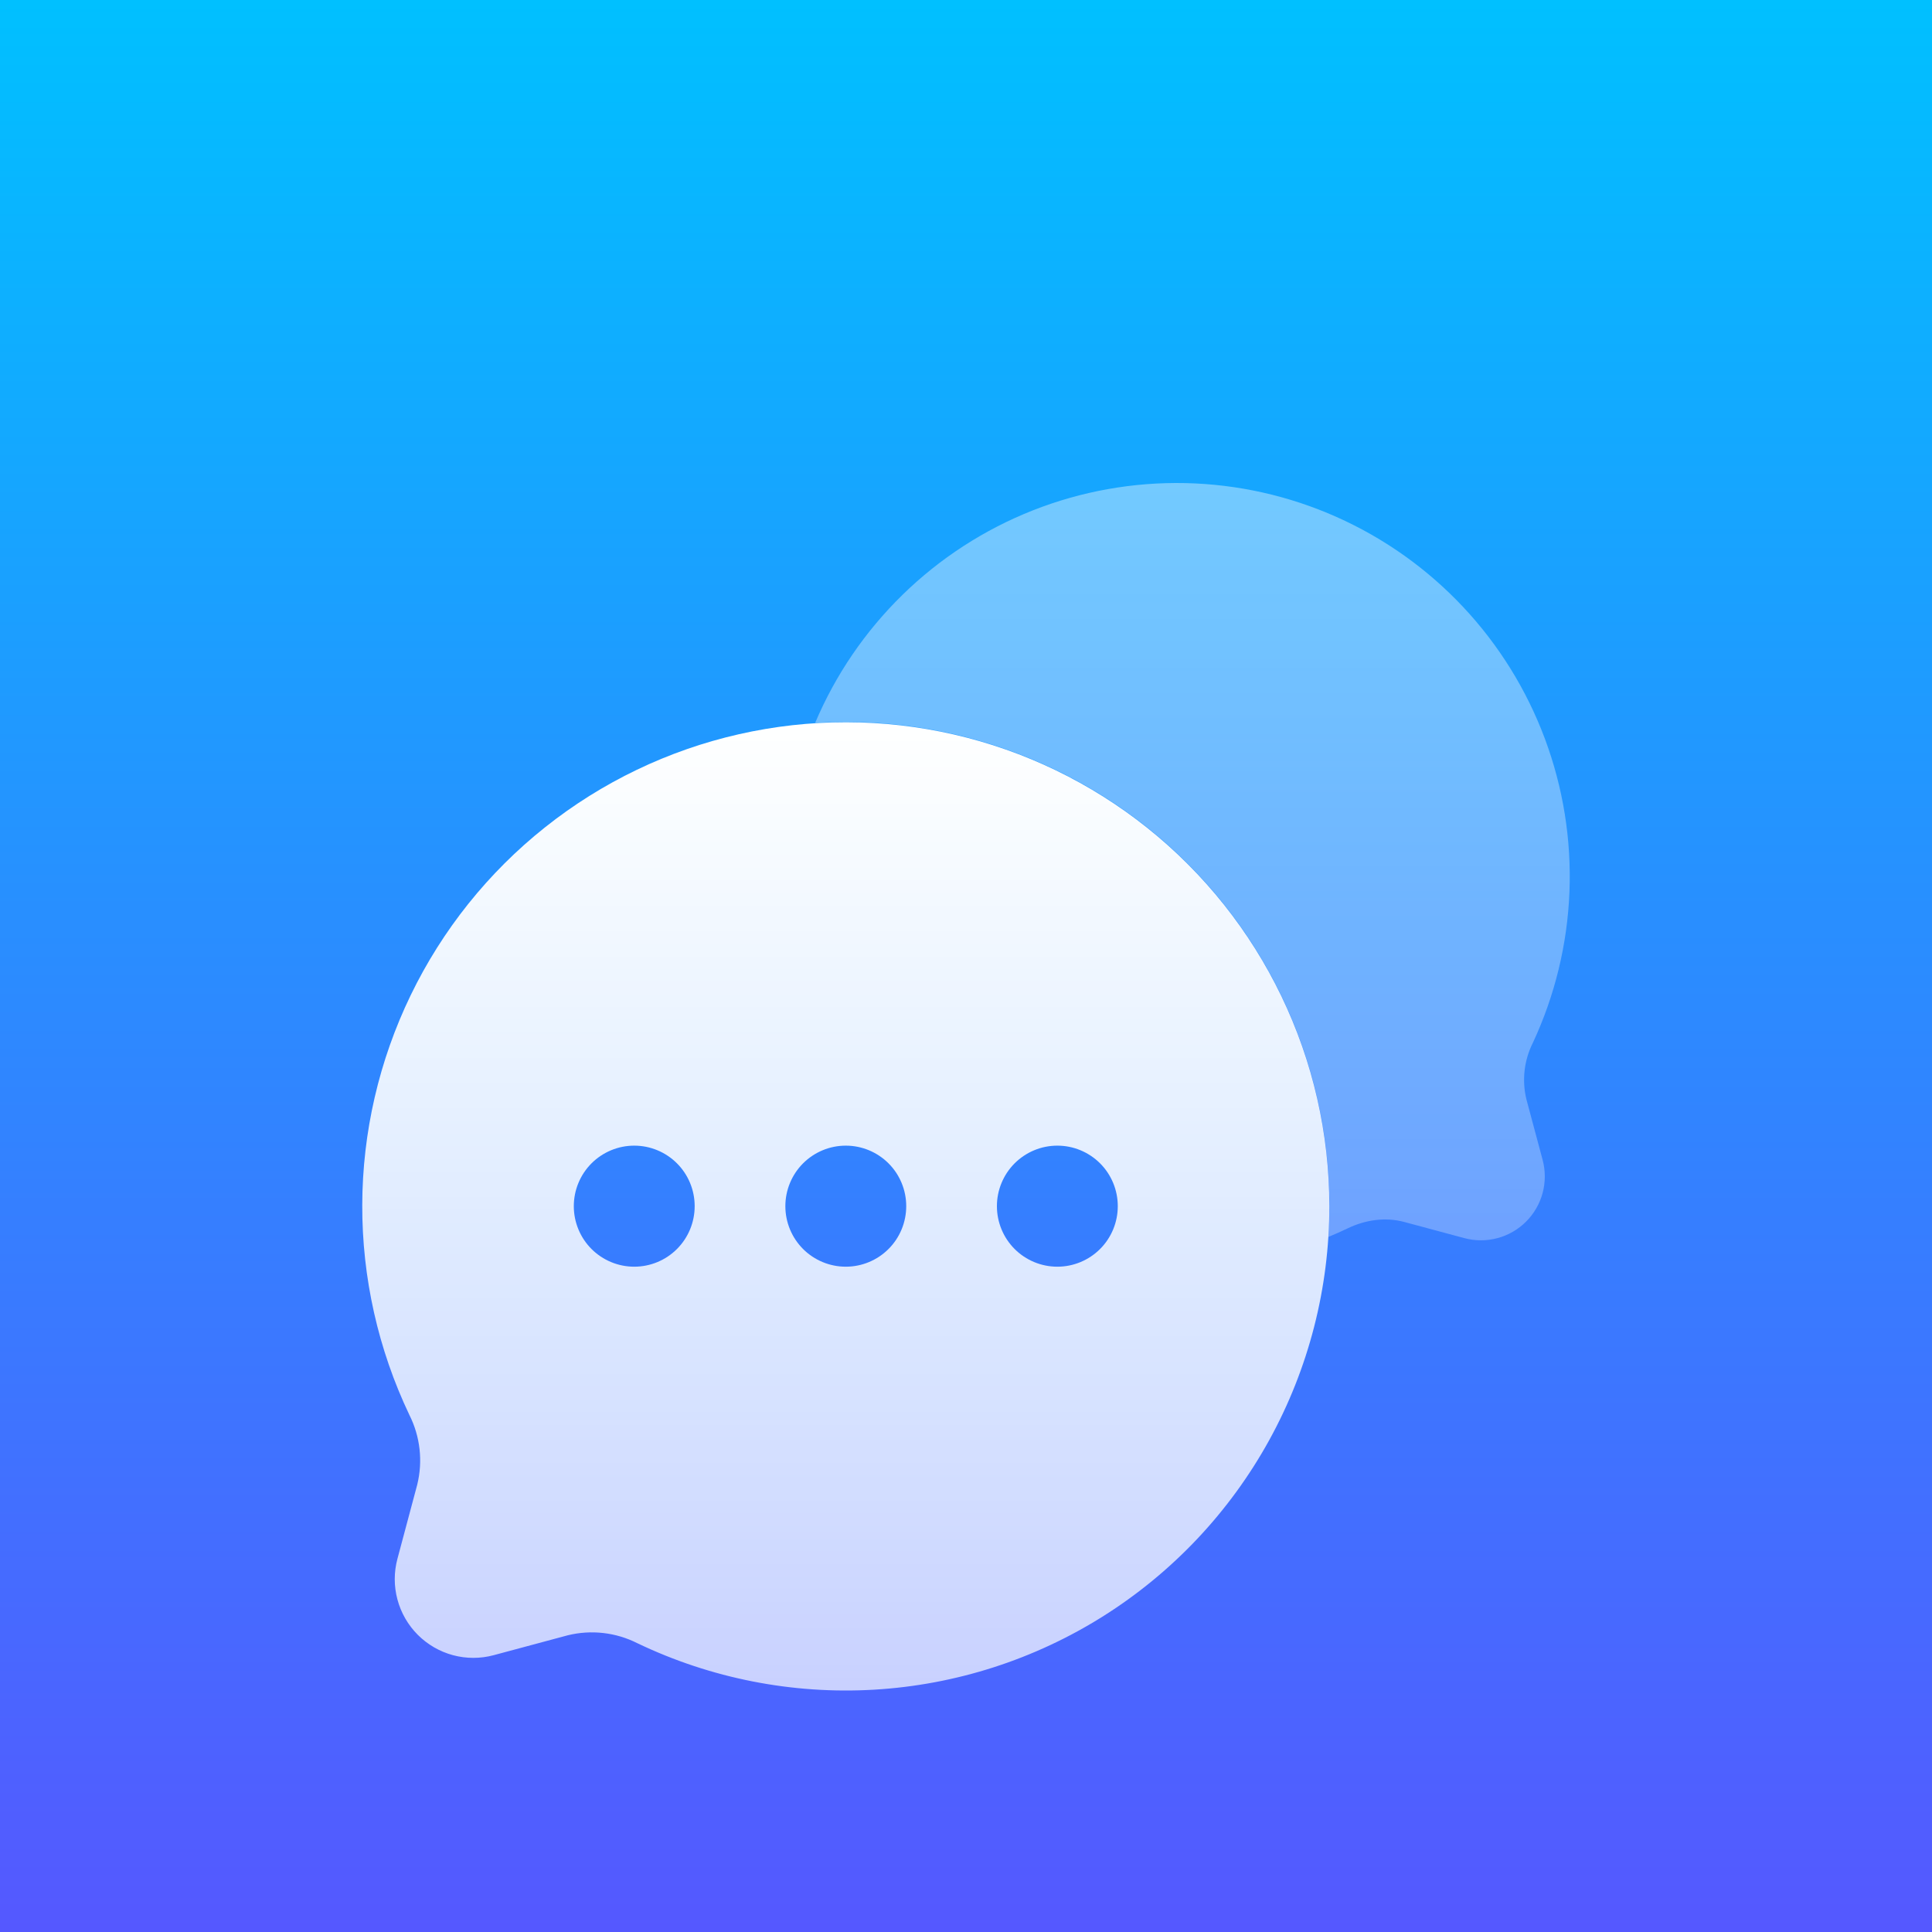 <svg width="64" height="64" viewBox="0 0 64 64" fill="none" xmlns="http://www.w3.org/2000/svg">
<g clip-path="url(#clip0_610_119)">
<rect width="64" height="64" fill="white"/>
<g filter="url(#filter0_d_610_119)">
<rect width="64" height="64" fill="url(#paint0_linear_610_119)"/>
</g>
<g filter="url(#filter1_d_610_119)">
<path fill-rule="evenodd" clip-rule="evenodd" d="M44.036 35.956C44.037 38.666 43.352 41.333 42.045 43.706C40.738 46.079 38.852 48.082 36.562 49.528C34.273 50.973 31.654 51.815 28.953 51.973C26.25 52.131 23.552 51.601 21.11 50.432C20.398 50.073 19.582 49.981 18.808 50.171L16.351 50.831C15.91 50.949 15.445 50.948 15.005 50.83C14.563 50.711 14.162 50.478 13.839 50.155C13.516 49.831 13.284 49.429 13.166 48.987C13.047 48.545 13.047 48.081 13.165 47.639L13.822 45.179C14.012 44.404 13.92 43.586 13.562 42.873C12.527 40.701 11.993 38.323 12 35.916C12.007 33.51 12.556 31.135 13.604 28.969C14.652 26.803 16.174 24.901 18.056 23.405C19.938 21.908 22.133 20.854 24.477 20.322C26.821 19.79 29.255 19.793 31.598 20.331C33.941 20.869 36.133 21.928 38.011 23.429C39.89 24.931 41.407 26.836 42.45 29.005C43.493 31.173 44.035 33.549 44.036 35.956ZM21.01 37.961C21.541 37.961 22.051 37.75 22.426 37.374C22.802 36.998 23.012 36.488 23.012 35.956C23.012 35.424 22.802 34.914 22.426 34.538C22.051 34.162 21.541 33.951 21.01 33.951C20.479 33.951 19.97 34.162 19.594 34.538C19.219 34.914 19.008 35.424 19.008 35.956C19.008 36.488 19.219 36.998 19.594 37.374C19.97 37.75 20.479 37.961 21.01 37.961ZM28.018 37.961C28.549 37.961 29.058 37.75 29.434 37.374C29.81 36.998 30.02 36.488 30.02 35.956C30.02 35.424 29.81 34.914 29.434 34.538C29.058 34.162 28.549 33.951 28.018 33.951C27.487 33.951 26.978 34.162 26.602 34.538C26.227 34.914 26.016 35.424 26.016 35.956C26.016 36.488 26.227 36.998 26.602 37.374C26.978 37.75 27.487 37.961 28.018 37.961ZM35.026 37.961C35.557 37.961 36.066 37.75 36.442 37.374C36.818 36.998 37.028 36.488 37.028 35.956C37.028 35.424 36.818 34.914 36.442 34.538C36.066 34.162 35.557 33.951 35.026 33.951C34.495 33.951 33.986 34.162 33.61 34.538C33.235 34.914 33.024 35.424 33.024 35.956C33.024 36.488 33.235 36.998 33.61 37.374C33.986 37.75 34.495 37.961 35.026 37.961Z" fill="url(#paint1_linear_610_119)"/>
<path opacity="0.4" d="M44.005 36.975C44.221 36.885 44.435 36.791 44.645 36.69C45.228 36.409 45.891 36.311 46.516 36.479L48.51 37.015C48.869 37.111 49.246 37.111 49.605 37.015C49.964 36.919 50.291 36.73 50.554 36.467C50.817 36.204 51.006 35.876 51.102 35.517C51.198 35.158 51.197 34.779 51.101 34.42L50.566 32.423C50.411 31.793 50.486 31.128 50.776 30.549C51.508 28.98 51.921 27.281 51.99 25.551C52.059 23.821 51.782 22.095 51.177 20.473C50.572 18.851 49.651 17.366 48.467 16.105C47.282 14.843 45.859 13.831 44.279 13.127C42.7 12.423 40.996 12.041 39.267 12.003C37.538 11.966 35.82 12.273 34.211 12.908C32.603 13.543 31.137 14.493 29.899 15.702C28.661 16.911 27.676 18.354 27.002 19.948C29.272 19.803 31.547 20.144 33.676 20.949C35.805 21.753 37.738 23.002 39.347 24.613C40.956 26.224 42.203 28.16 43.007 30.291C43.811 32.423 44.151 34.701 44.007 36.975H44.005Z" fill="url(#paint2_linear_610_119)"/>
</g>
</g>
<defs>
<filter id="filter0_d_610_119" x="-4" y="-4" width="72" height="72" filterUnits="userSpaceOnUse" color-interpolation-filters="sRGB">
<feFlood flood-opacity="0" result="BackgroundImageFix"/>
<feColorMatrix in="SourceAlpha" type="matrix" values="0 0 0 0 0 0 0 0 0 0 0 0 0 0 0 0 0 0 127 0" result="hardAlpha"/>
<feOffset/>
<feGaussianBlur stdDeviation="2"/>
<feComposite in2="hardAlpha" operator="out"/>
<feColorMatrix type="matrix" values="0 0 0 0 0 0 0 0 0 0 0 0 0 0 0 0 0 0 0.1 0"/>
<feBlend mode="normal" in2="BackgroundImageFix" result="effect1_dropShadow_610_119"/>
<feBlend mode="normal" in="SourceGraphic" in2="effect1_dropShadow_610_119" result="shape"/>
</filter>
<filter id="filter1_d_610_119" x="4" y="8" width="56" height="56" filterUnits="userSpaceOnUse" color-interpolation-filters="sRGB">
<feFlood flood-opacity="0" result="BackgroundImageFix"/>
<feColorMatrix in="SourceAlpha" type="matrix" values="0 0 0 0 0 0 0 0 0 0 0 0 0 0 0 0 0 0 127 0" result="hardAlpha"/>
<feOffset dy="4"/>
<feGaussianBlur stdDeviation="4"/>
<feComposite in2="hardAlpha" operator="out"/>
<feColorMatrix type="matrix" values="0 0 0 0 0 0 0 0 0 0 0 0 0 0 0 0 0 0 0.1 0"/>
<feBlend mode="normal" in2="BackgroundImageFix" result="effect1_dropShadow_610_119"/>
<feBlend mode="normal" in="SourceGraphic" in2="effect1_dropShadow_610_119" result="shape"/>
</filter>
<linearGradient id="paint0_linear_610_119" x1="32" y1="64" x2="32" y2="0" gradientUnits="userSpaceOnUse">
<stop stop-color="#5558FF"/>
<stop offset="1" stop-color="#00C0FF"/>
</linearGradient>
<linearGradient id="paint1_linear_610_119" x1="28.018" y1="52" x2="28.018" y2="19.925" gradientUnits="userSpaceOnUse">
<stop stop-color="white" stop-opacity="0.7"/>
<stop offset="1" stop-color="white"/>
</linearGradient>
<linearGradient id="paint2_linear_610_119" x1="39.501" y1="37.087" x2="39.501" y2="12" gradientUnits="userSpaceOnUse">
<stop stop-color="white" stop-opacity="0.7"/>
<stop offset="1" stop-color="white"/>
</linearGradient>
<clipPath id="clip0_610_119">
<rect width="64" height="64" fill="white"/>
</clipPath>
</defs>
</svg>
